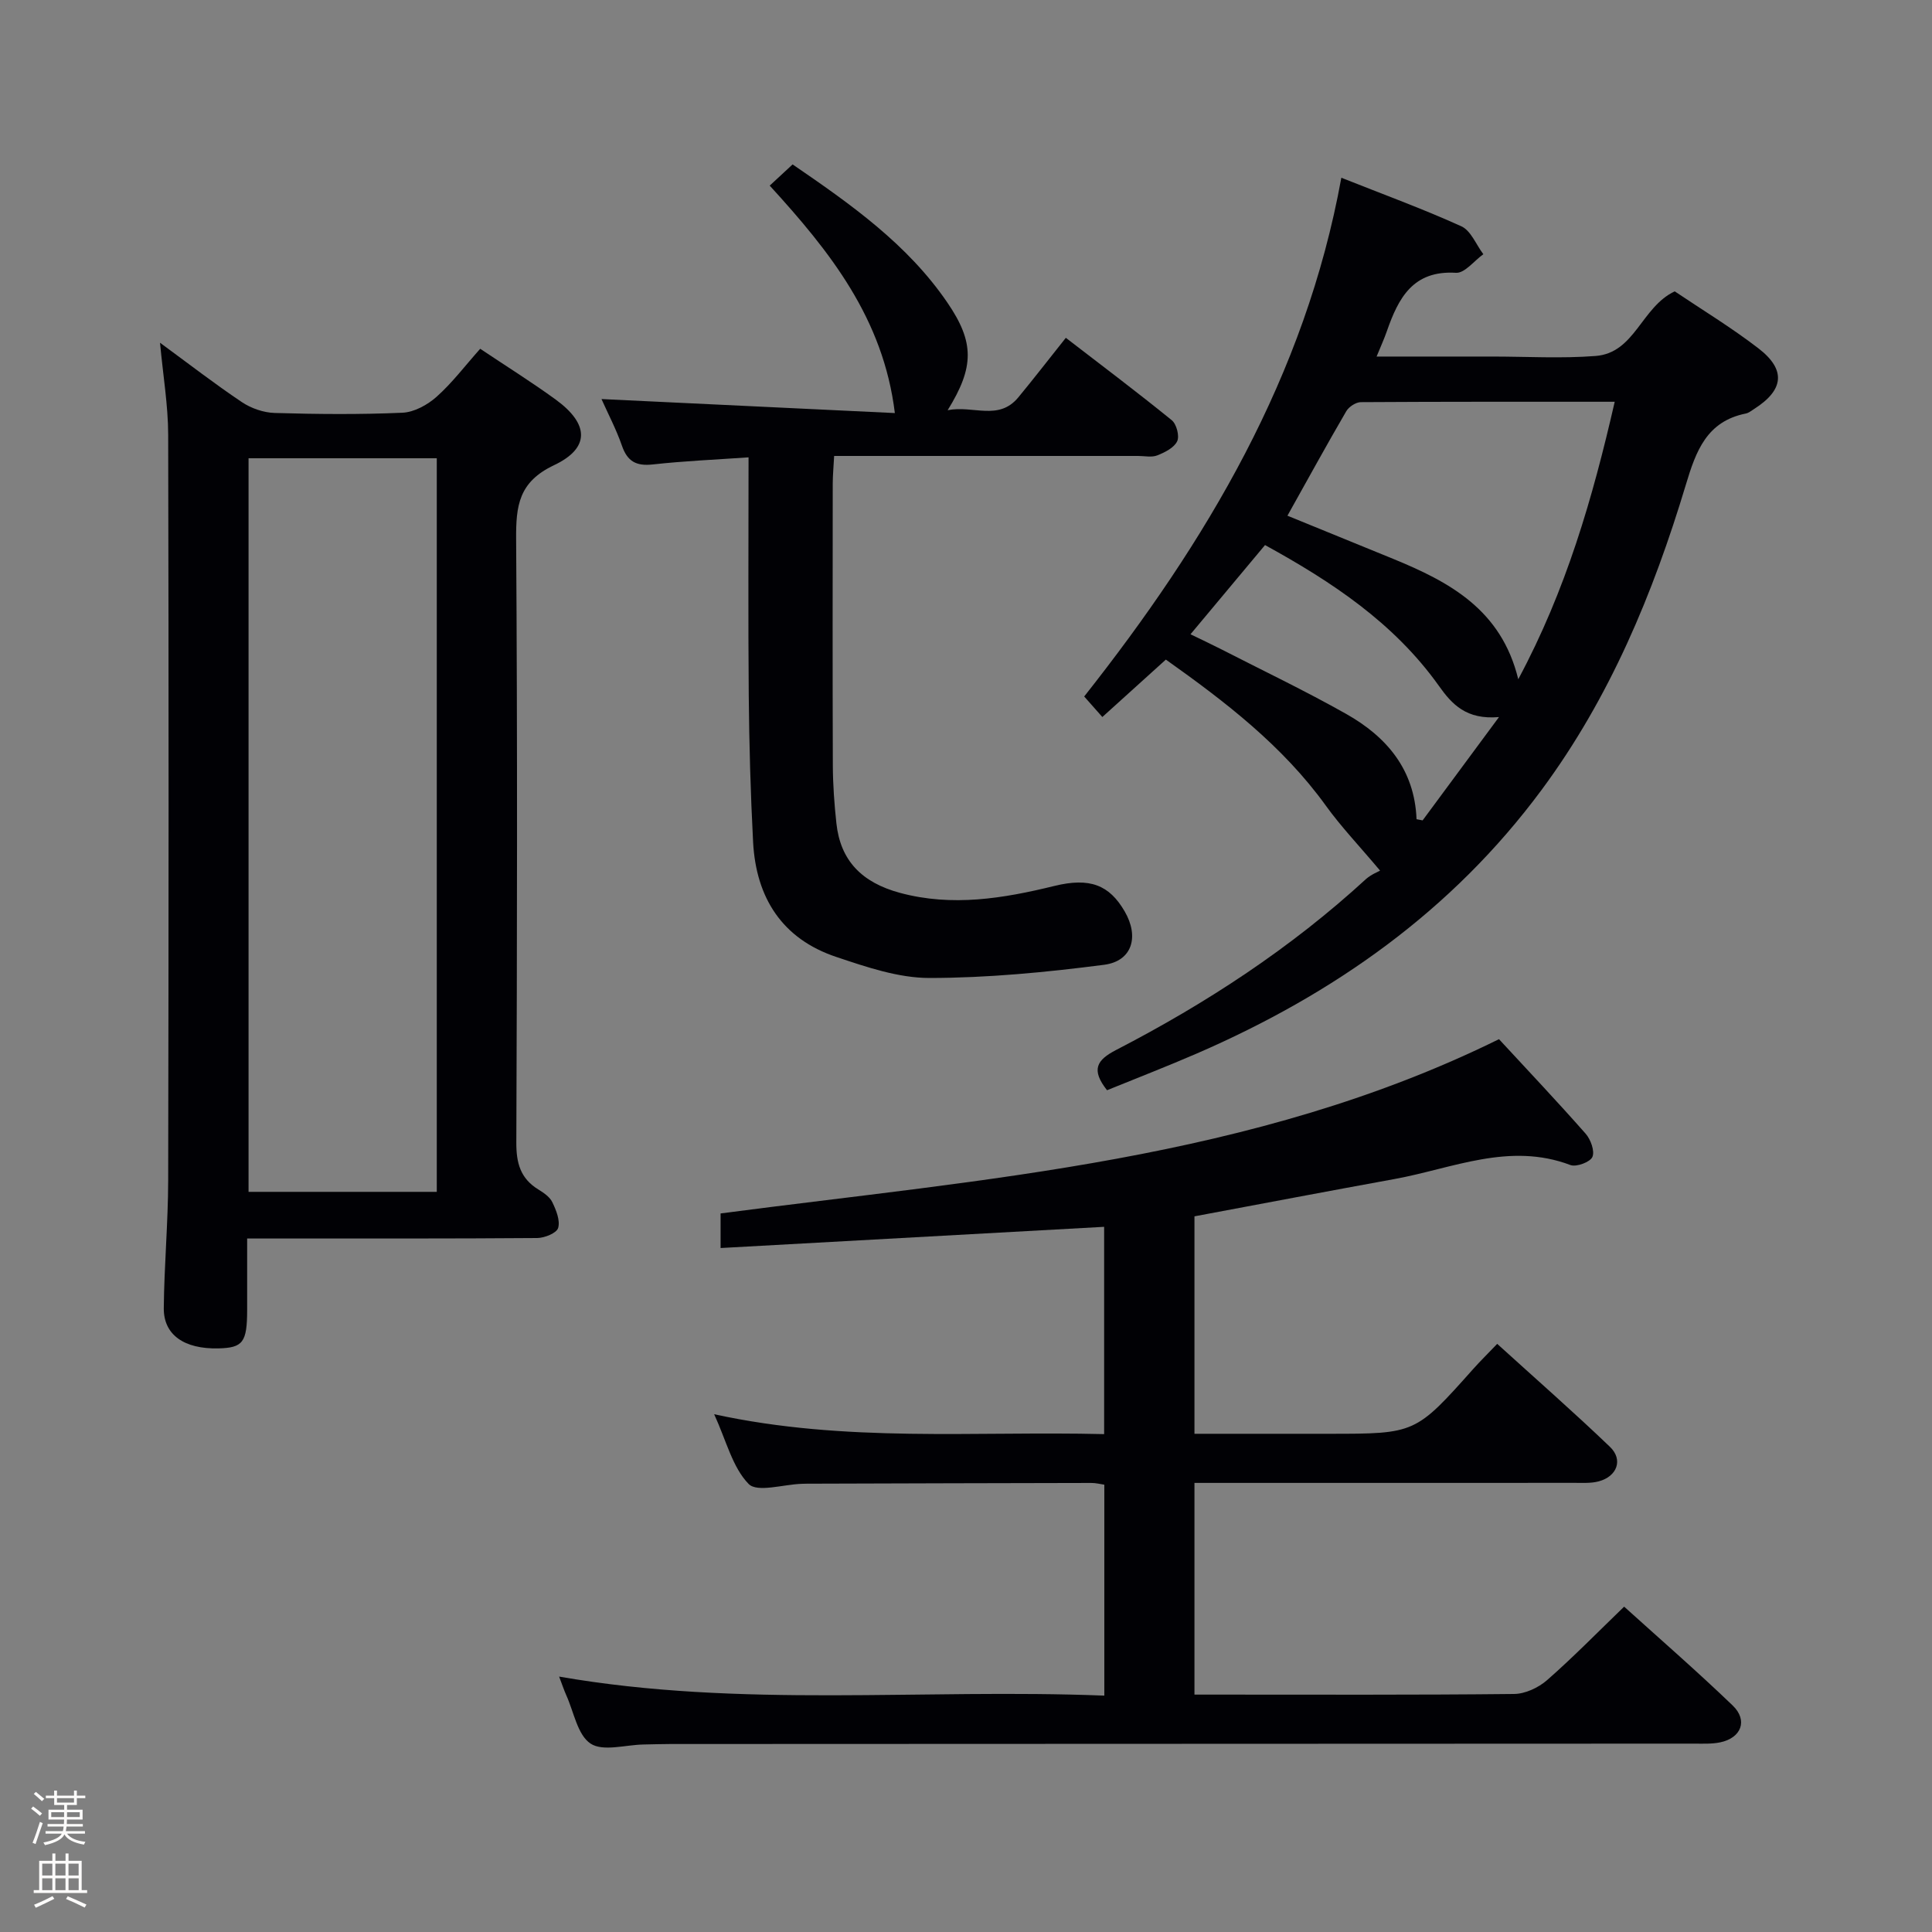 <svg enable-background="new 0 0 400 400" viewBox="0 0 400 400" xmlns="http://www.w3.org/2000/svg"><rect x="0" y="0" width="400" height="400" fill="#808080" stroke="none"/><path d="m6.44 374.46.42-.45c.65.47 1.27.95 1.85 1.44l-.45.49c-.65-.56-1.25-1.06-1.82-1.48m.93 7.33-.63-.26c.55-1.36 1.05-2.8 1.52-4.33.19.1.38.19.59.27-.46 1.29-.95 2.73-1.48 4.32m-.38-10.38.44-.42c.43.34 1.01.82 1.74 1.44l-.49.49c-.53-.51-1.09-1.01-1.69-1.51m2.5.35h1.72v-1.04h.59v1.04h3.52v-1.04h.59v1.04h1.75v.53h-1.75v1.42h-2.03v.97h3.22v2.03h-3.24c0 .35-.01.66-.03.93h3.32v.53h-3.37c-.03.27-.08.58-.15.94h3.96v.53h-3.71c.67.92 1.93 1.48 3.79 1.68-.13.24-.23.44-.29.59-2.13-.38-3.48-1.08-4.04-2.12-.43.97-1.77 1.72-4.03 2.23-.09-.19-.2-.37-.33-.55 2.1-.42 3.37-1.03 3.81-1.83h-3.36v-.53h3.58c.08-.29.13-.61.16-.94h-3.33v-.53h3.39c.02-.27.04-.58.04-.93h-3.23v-2.03h3.25v-.97h-2.07v-1.42h-1.73zm1.12 3.44v1h2.65c.01-.3.02-.44.01-.4v-.25-.35zm1.19-2h3.52v-.91h-3.52zm4.71 2h-2.63v.59c0 .15-.01.28-.01.4h2.64z" fill="#fcfbfa"/><path d="m13.56 383.74h.63v1.52h2.72v6.07h1.13v.6h-11.06v-.6h1.13v-6.07h2.73v-1.52h.63v1.52h2.1v-1.52zm-2.69 8.83.38.56c-1.24.63-2.53 1.25-3.85 1.85-.1-.21-.21-.42-.34-.63 1.36-.55 2.63-1.15 3.81-1.78m-2.13-4.27h2.1v-2.45h-2.1zm0 3.04h2.1v-2.46h-2.1zm2.72-3.04h2.1v-2.45h-2.1zm0 3.04h2.1v-2.46h-2.1zm6.07 3.6c-1.41-.71-2.7-1.3-3.86-1.78l.35-.56c1.45.62 2.75 1.19 3.88 1.72zm-1.25-9.09h-2.1v2.45h2.1zm-2.09 5.49h2.1v-2.46h-2.1z" fill="#fcfbfa"/><g fill="#010105"><path d="m336.26 332.64c7.29 6.59 15.06 13.34 22.47 20.46 3.21 3.08 1.79 6.74-2.61 7.64-1.77.36-3.64.26-5.47.26-70.65.03-141.29.05-211.94.08-1.83 0-3.66.07-5.5.1-3.73.07-8.37 1.51-10.94-.19-2.71-1.79-3.46-6.56-5.04-10.04-.47-1.05-.83-2.16-1.47-3.83 37.64 6.56 75.15 2.45 112.88 3.94 0-14.87 0-29.11 0-43.67-.83-.12-1.77-.37-2.7-.36-19.33.03-38.65.09-57.98.15-.67 0-1.33 0-2 .03-3.77.12-9.18 1.85-10.96.03-3.35-3.43-4.6-8.9-7.14-14.44 27.25 5.95 53.85 3.46 80.74 4.12 0-14.61 0-28.8 0-42.92-26.45 1.46-52.74 2.92-79.41 4.39 0-2.8 0-4.86 0-7.16 54.75-7.2 110.23-10.99 161.16-36.08 6.07 6.57 12.12 12.96 17.93 19.56 1.06 1.2 1.93 3.6 1.41 4.82-.45 1.06-3.32 2.14-4.55 1.68-12.66-4.8-24.41.71-36.44 2.9-13.68 2.49-27.35 5.09-41.4 7.72v45.02h23.39 4.5c17.87 0 17.87-.01 29.88-13.48 1.43-1.6 2.97-3.11 4.91-5.14 7.97 7.24 15.82 14.11 23.34 21.32 2.79 2.67 1.48 6.14-2.33 7.15-1.57.42-3.29.31-4.95.31-24.33.02-48.65.01-72.98.01-1.81 0-3.62 0-5.76 0v43.83h4.68c20.49 0 40.99.09 61.48-.13 2.32-.02 5.05-1.3 6.84-2.86 5.4-4.73 10.41-9.86 15.96-15.22z"/><path d="m285.73 180.25c-4.33-5.15-8.08-9.08-11.23-13.45-8.92-12.36-20.72-21.44-33.12-30.24-4.35 3.93-8.52 7.71-13.15 11.89-1.24-1.41-2.39-2.7-3.76-4.25 25.29-32.03 45.77-66.27 53.24-107.4 8.65 3.44 16.89 6.44 24.84 10.05 1.99.9 3.06 3.8 4.56 5.78-1.89 1.35-3.86 3.96-5.66 3.85-8.93-.55-11.93 5.25-14.32 12.1-.53 1.53-1.21 3.02-2.12 5.24h20.86 3c7.17 0 14.37.43 21.49-.12 8.14-.63 9.45-10.11 16.37-13.38 5.57 3.75 11.69 7.46 17.32 11.79 5.79 4.45 5.29 8.64-.87 12.56-.56.36-1.13.83-1.75.95-8.08 1.63-10.3 7.77-12.39 14.73-6.78 22.53-15.72 44.08-29.87 63.19-18.55 25.06-43.04 42.27-71.32 54.55-6.2 2.69-12.52 5.13-18.65 7.63-3.36-4.26-2.14-6.25 1.87-8.33 18.69-9.66 36.2-21.11 51.75-35.4 1.11-.97 2.58-1.54 2.91-1.74zm-19.18-73.48c7.47 3.05 14.69 5.98 21.9 8.94 11.62 4.77 22.38 10.48 25.89 24.92 9.91-18.49 15.39-37.47 19.97-57.45-17.99 0-35.28-.03-52.56.08-1.03.01-2.48.95-3.02 1.88-4.1 7.03-8 14.16-12.18 21.63zm26.73 62.84c.42.08.84.16 1.26.24 5.02-6.79 10.04-13.58 15.81-21.39-6.78.59-9.74-2.65-12.43-6.44-9.3-13.07-22.23-21.6-36.01-29.17-5.28 6.32-10.25 12.27-15.43 18.47 2.33 1.13 4.26 2.03 6.16 3 8.72 4.47 17.57 8.69 26.09 13.5 8.32 4.7 14.15 11.47 14.55 21.79z"/><path d="m99.42 72.21c5.45 3.65 10.68 6.91 15.65 10.53 6.89 5.02 7.16 10.01-.36 13.57-7.33 3.47-7.9 8.4-7.85 15.33.28 41.64.2 83.28.04 124.92-.02 4.24.85 7.41 4.51 9.68 1.12.69 2.4 1.54 2.93 2.64.8 1.65 1.67 3.79 1.22 5.35-.3 1.06-2.81 2.08-4.34 2.09-17.82.14-35.64.09-53.47.1-1.96 0-3.93 0-6.58 0v14.8c-.01 6.7-.87 7.83-5.97 7.95-7.04.16-11.34-2.78-11.29-8.33.08-8.81.89-17.61.91-26.42.1-51.47.12-102.94 0-154.41-.01-6.07-1.05-12.14-1.69-19.05 5.97 4.38 11.33 8.53 16.94 12.29 1.92 1.29 4.49 2.18 6.79 2.25 8.82.26 17.66.34 26.47-.05 2.43-.11 5.19-1.63 7.07-3.31 3.22-2.87 5.85-6.37 9.02-9.93zm-8.99 174.55c0-50.89 0-101.39 0-151.88-13.26 0-26.12 0-38.97 0v151.88z"/><path d="m159.36 38.43c1.74-1.61 3.17-2.94 4.74-4.39 12.1 8.28 23.79 16.53 32.03 28.59 5.63 8.23 5.62 13.34.07 22.3 5.28-1.07 10.54 2.3 14.64-2.67 3.18-3.85 6.23-7.8 9.83-12.32 7.41 5.71 14.78 11.25 21.93 17.06.99.8 1.64 3.29 1.12 4.36-.64 1.35-2.55 2.3-4.11 2.92-1.16.46-2.63.12-3.96.12-18.99 0-37.99 0-56.98 0-1.81 0-3.62 0-5.97 0-.11 2.14-.28 3.9-.29 5.66-.02 19.49-.05 38.99.02 58.48.02 3.98.31 7.98.74 11.94.83 7.63 5.17 12.22 13.17 14.38 10.81 2.91 21.37 1.16 31.94-1.43 7.38-1.81 11.39-.21 14.57 5.26 3.04 5.23 1.58 10.3-4.26 11.06-11.98 1.55-24.1 2.72-36.16 2.73-6.43 0-13.03-2.26-19.27-4.35-11.22-3.74-16.63-12.26-17.24-23.8-.53-10.13-.81-20.27-.9-30.41-.14-16.15-.04-32.31-.04-49.23-6.77.47-13.33.75-19.85 1.47-3.39.37-5.23-.61-6.36-3.87-1.17-3.38-2.86-6.58-4.24-9.67 20.58.98 40.76 1.95 60.74 2.9-2.39-19.58-13.43-33.44-25.91-47.09z"/></g></svg>